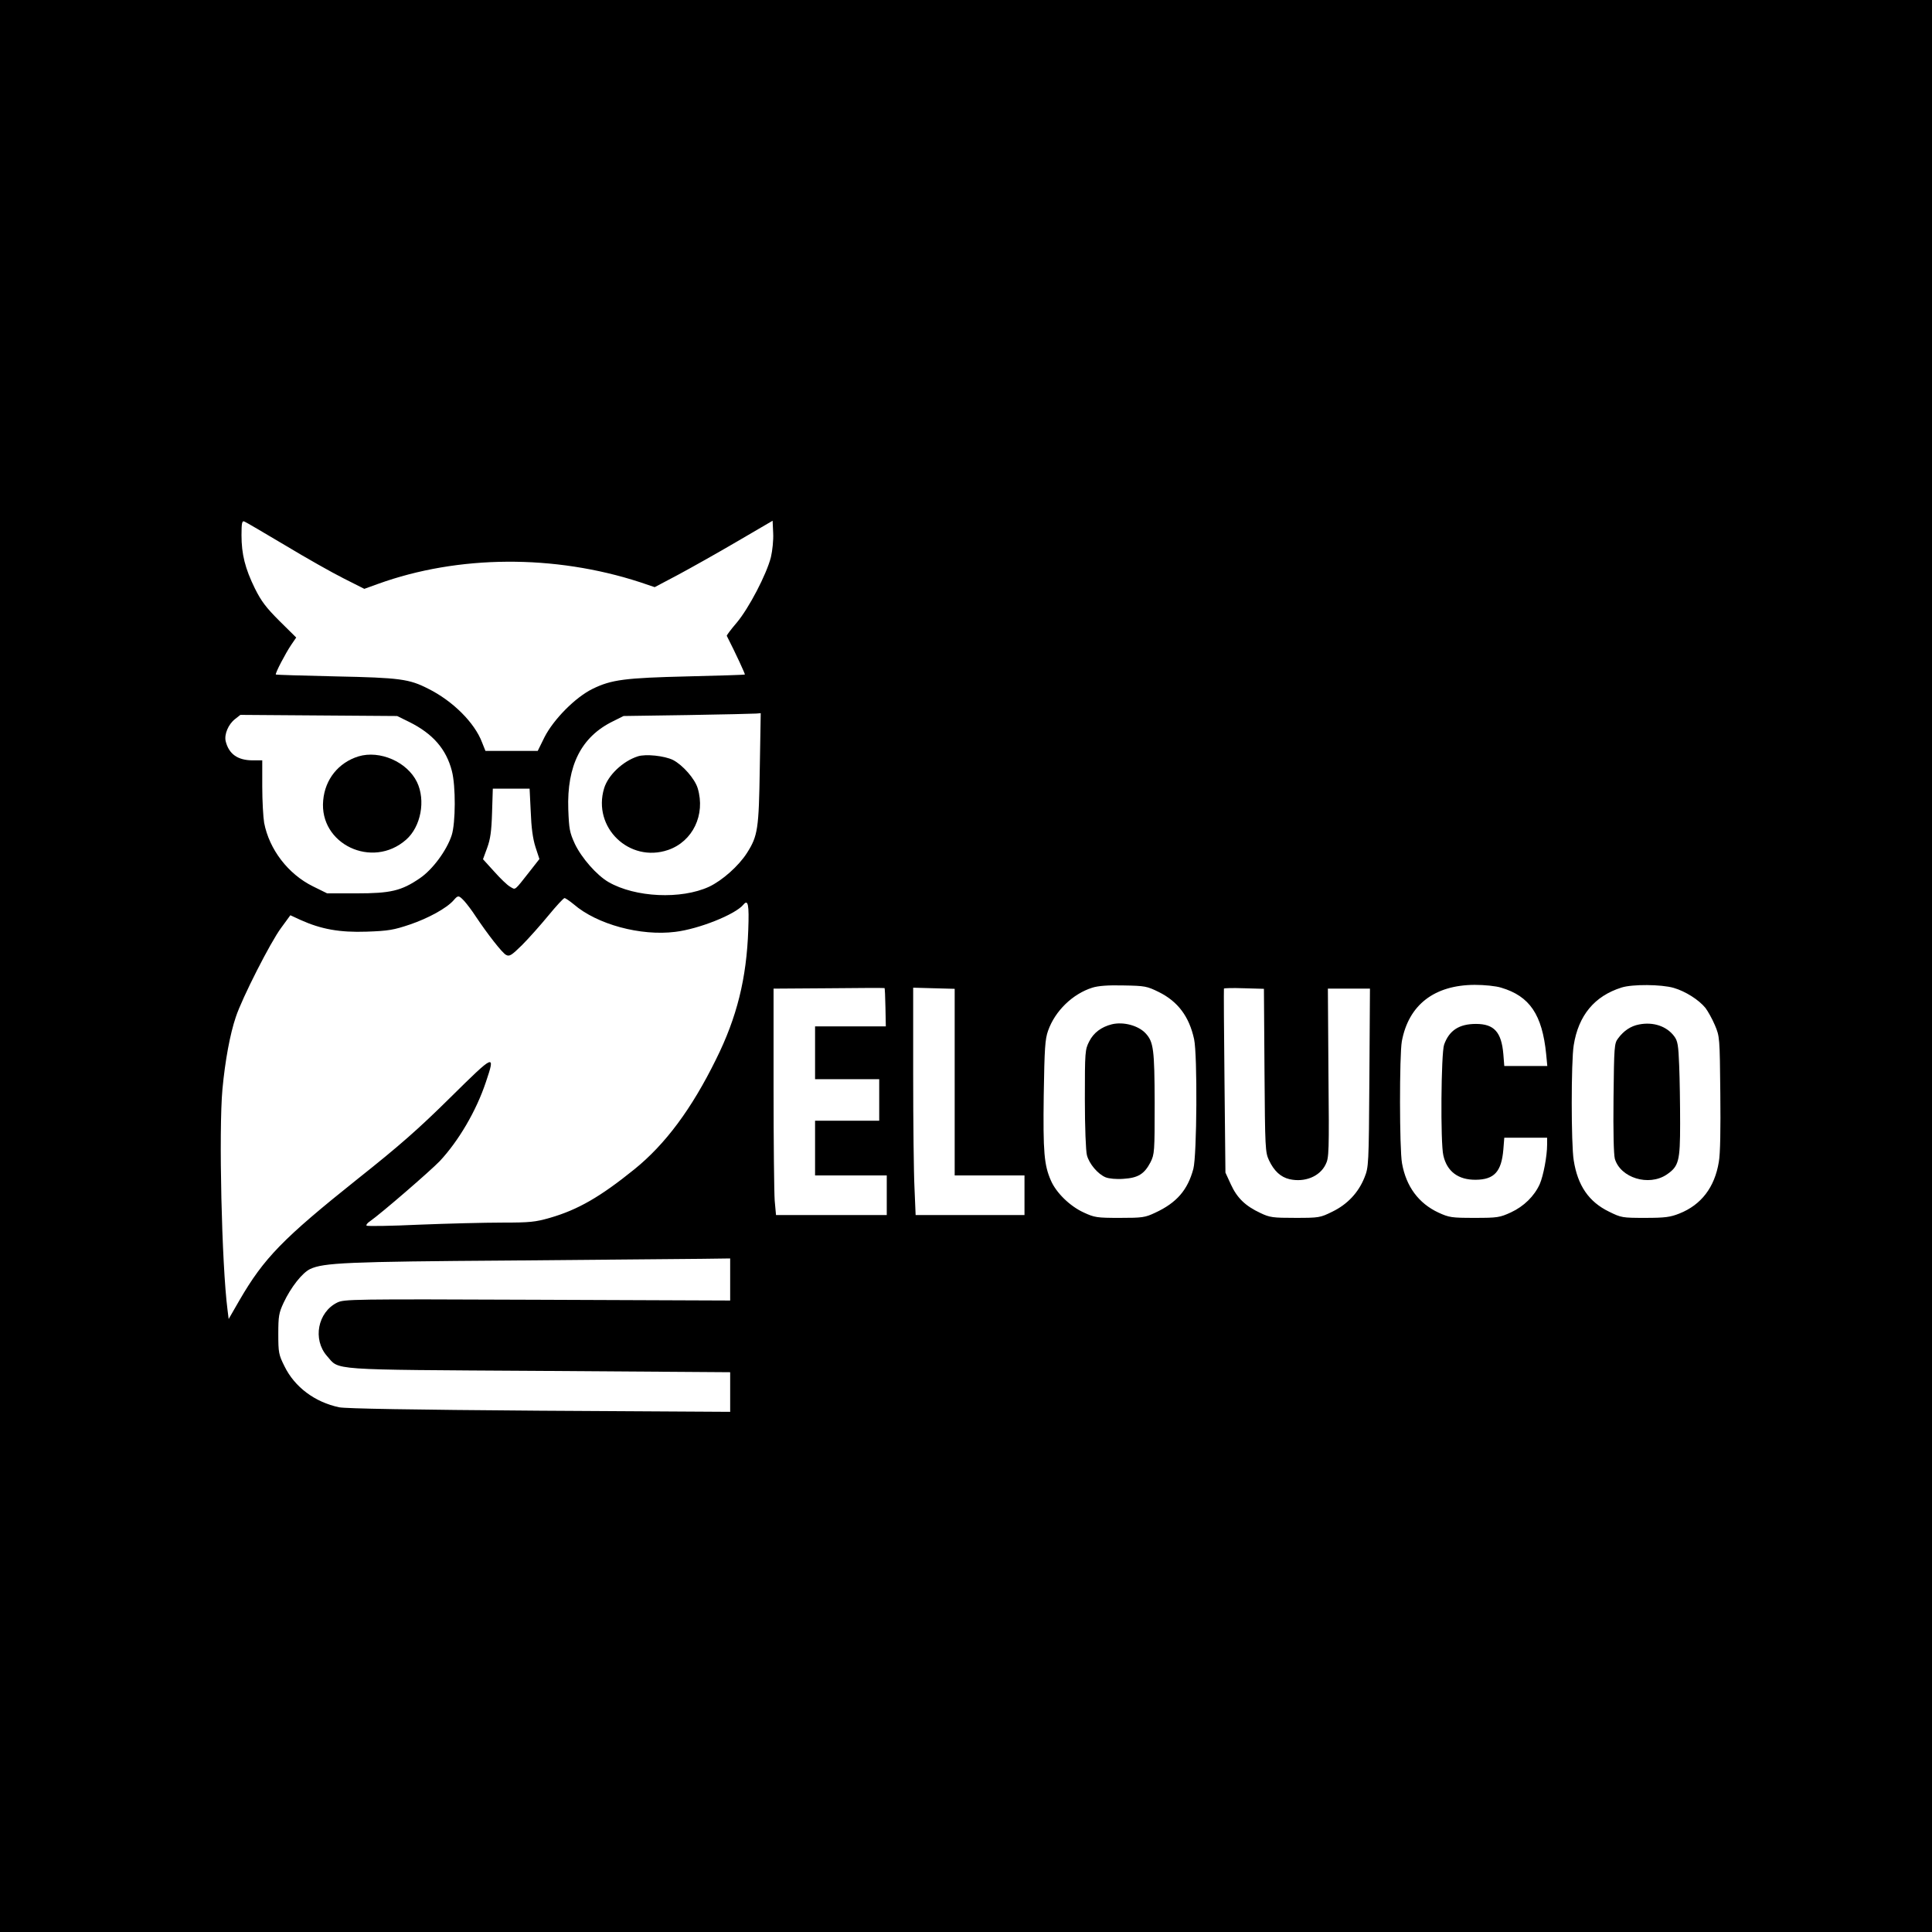 <?xml version="1.0" standalone="no"?>
<!DOCTYPE svg PUBLIC "-//W3C//DTD SVG 20010904//EN"
 "http://www.w3.org/TR/2001/REC-SVG-20010904/DTD/svg10.dtd">
<svg version="1.0" xmlns="http://www.w3.org/2000/svg"
 width="1024pt" height="1024pt" viewBox="0 0 1024 1024"
 preserveAspectRatio="xMidYMid meet">

<g transform="translate(0,1024) scale(0.1,-0.1)"
fill="#000000" stroke="none">
<path d="M0 5120 l0 -5120 5120 0 5120 0 0 5120 0 5120 -5120 0 -5120 0 0
-5120z m1511 2230 c111 -67 251 -146 311 -176 l109 -55 72 26 c426 154 936
157 1390 9 l77 -26 123 65 c67 36 208 115 312 176 l190 111 3 -66 c2 -36 -4
-93 -12 -127 -23 -91 -117 -271 -181 -347 -30 -35 -54 -67 -53 -70 50 -98 98
-203 96 -205 -2 -2 -138 -6 -303 -10 -332 -8 -404 -17 -504 -66 -92 -45 -207
-162 -255 -256 l-36 -73 -139 0 -138 0 -18 45 c-39 104 -155 220 -286 285
-100 51 -149 58 -489 65 -173 4 -316 8 -318 10 -5 5 52 114 82 158 l26 38 -89
88 c-71 71 -96 104 -130 172 -52 106 -71 182 -71 282 0 66 3 78 15 73 8 -3
105 -60 216 -126z m2516 -1182 c-5 -321 -10 -358 -68 -449 -44 -69 -131 -146
-201 -179 -148 -68 -391 -57 -533 25 -62 36 -142 127 -178 202 -28 61 -31 79
-35 183 -8 233 69 385 237 467 l56 28 340 5 c187 3 351 7 364 8 l23 2 -5 -292z
m-1857 245 c124 -62 195 -143 225 -259 21 -80 20 -276 -1 -341 -26 -80 -101
-182 -169 -228 -98 -67 -155 -80 -336 -80 l-155 0 -75 37 c-132 65 -232 196
-259 337 -5 30 -10 116 -10 192 l0 139 -50 0 c-80 0 -127 33 -144 102 -8 36
14 89 50 117 l28 22 416 -3 415 -3 65 -32z m643 -475 c3 -84 11 -143 25 -187
l21 -64 -47 -60 c-89 -113 -78 -104 -108 -87 -15 8 -53 45 -85 81 l-59 65 22
60 c17 46 23 88 26 187 l4 127 98 0 97 0 6 -122z m-351 -475 c14 -16 40 -50
58 -78 64 -96 142 -196 162 -206 18 -10 29 -3 85 52 35 35 98 106 140 157 41
50 80 92 85 92 5 0 27 -15 49 -33 124 -107 355 -169 538 -146 125 15 318 92
361 144 25 30 31 2 26 -133 -9 -258 -60 -464 -171 -687 -130 -264 -269 -450
-432 -582 -182 -147 -300 -215 -449 -258 -77 -22 -105 -25 -253 -25 -91 0
-289 -5 -439 -11 -150 -7 -276 -9 -279 -5 -4 3 4 14 18 23 60 42 319 266 370
319 99 106 193 265 244 418 52 154 48 152 -187 -80 -170 -168 -270 -256 -493
-433 -396 -316 -496 -419 -626 -643 l-57 -99 -6 48 c-31 240 -47 950 -27 1170
14 150 40 292 71 383 33 100 184 397 240 472 l49 67 54 -25 c109 -49 207 -67
351 -62 115 4 143 9 229 38 97 33 194 86 231 128 24 28 27 28 58 -5z m3680
-481 c101 -50 161 -130 187 -250 18 -86 15 -614 -4 -687 -30 -112 -88 -180
-203 -233 -53 -25 -67 -27 -187 -27 -122 0 -134 2 -192 29 -72 33 -145 104
-173 169 -36 82 -42 150 -38 452 4 251 7 297 23 342 37 105 130 195 234 228
32 10 82 14 166 12 114 -2 124 -4 187 -35z m1815 23 c151 -45 217 -143 238
-352 l6 -63 -114 0 -114 0 -5 63 c-10 117 -49 160 -145 160 -89 0 -142 -34
-169 -110 -16 -45 -20 -522 -4 -587 19 -85 79 -130 172 -129 98 1 136 43 146
160 l5 63 113 0 114 0 0 -37 c0 -61 -20 -165 -39 -209 -29 -64 -84 -118 -153
-150 -59 -27 -71 -29 -193 -29 -122 0 -134 2 -191 28 -105 49 -171 138 -193
261 -14 75 -14 575 -1 647 36 193 172 298 386 299 52 0 112 -6 141 -15z m914
-1 c62 -18 133 -63 168 -106 13 -17 36 -58 50 -91 26 -61 26 -66 29 -361 2
-190 0 -323 -8 -365 -22 -134 -93 -227 -209 -273 -48 -19 -75 -23 -181 -23
-122 0 -127 1 -192 33 -107 52 -166 138 -187 272 -14 84 -14 526 0 610 25 158
110 261 254 306 57 18 210 17 276 -2z m-4178 -103 l2 -101 -187 0 -188 0 0
-140 0 -140 170 0 170 0 0 -110 0 -110 -170 0 -170 0 0 -145 0 -145 190 0 190
0 0 -105 0 -105 -294 0 -293 0 -7 77 c-3 42 -6 312 -6 599 l0 524 293 2 c160
2 293 2 295 1 2 0 4 -47 5 -102z m367 -397 l0 -494 185 0 185 0 0 -105 0 -105
-288 0 -289 0 -6 143 c-4 78 -7 349 -7 602 l0 460 110 -3 110 -3 0 -495z
m1642 63 c3 -415 4 -434 24 -477 27 -57 62 -89 109 -100 80 -18 160 14 191 78
18 35 19 64 15 485 l-3 447 111 0 112 0 -3 -472 c-3 -465 -4 -474 -26 -529
-32 -80 -90 -142 -170 -181 -65 -32 -70 -33 -197 -33 -119 0 -135 2 -185 26
-79 37 -123 79 -156 151 l-29 63 -5 485 c-3 267 -4 487 -3 490 0 3 48 4 106 2
l106 -3 3 -432z m-2832 -1108 l0 -112 -1022 4 c-987 4 -1024 3 -1061 -15 -103
-51 -131 -195 -54 -283 68 -77 -6 -72 1126 -79 l1011 -7 0 -105 0 -105 -1009
6 c-681 5 -1027 11 -1063 18 -129 27 -236 107 -290 217 -31 62 -33 73 -33 172
0 94 3 111 28 165 39 83 99 159 141 179 71 33 192 39 1061 45 473 4 929 8
1013 9 l152 2 0 -111z"/>
<path d="M3380 6231 c-80 -26 -157 -100 -178 -169 -63 -208 134 -397 339 -327
131 45 199 187 157 327 -15 50 -79 123 -131 150 -45 22 -145 33 -187 19z"/>
<path d="M1900 6231 c-106 -33 -177 -121 -187 -233 -22 -232 260 -366 439
-209 79 69 105 209 58 306 -52 107 -197 170 -310 136z"/>
<path d="M5893 4811 c-56 -14 -97 -45 -120 -91 -22 -43 -23 -54 -23 -305 0
-150 5 -276 11 -298 12 -46 58 -100 99 -117 18 -7 56 -11 95 -8 77 5 110 25
143 88 21 43 22 53 22 315 -1 282 -6 322 -47 367 -38 42 -118 64 -180 49z"/>
<path d="M8687 4810 c-43 -8 -81 -33 -111 -74 -20 -26 -21 -43 -24 -314 -2
-185 1 -300 7 -324 30 -101 179 -147 274 -84 65 44 72 71 72 271 0 99 -2 237
-5 307 -4 108 -8 131 -26 155 -40 54 -111 78 -187 63z"/>
</g>
</svg>

